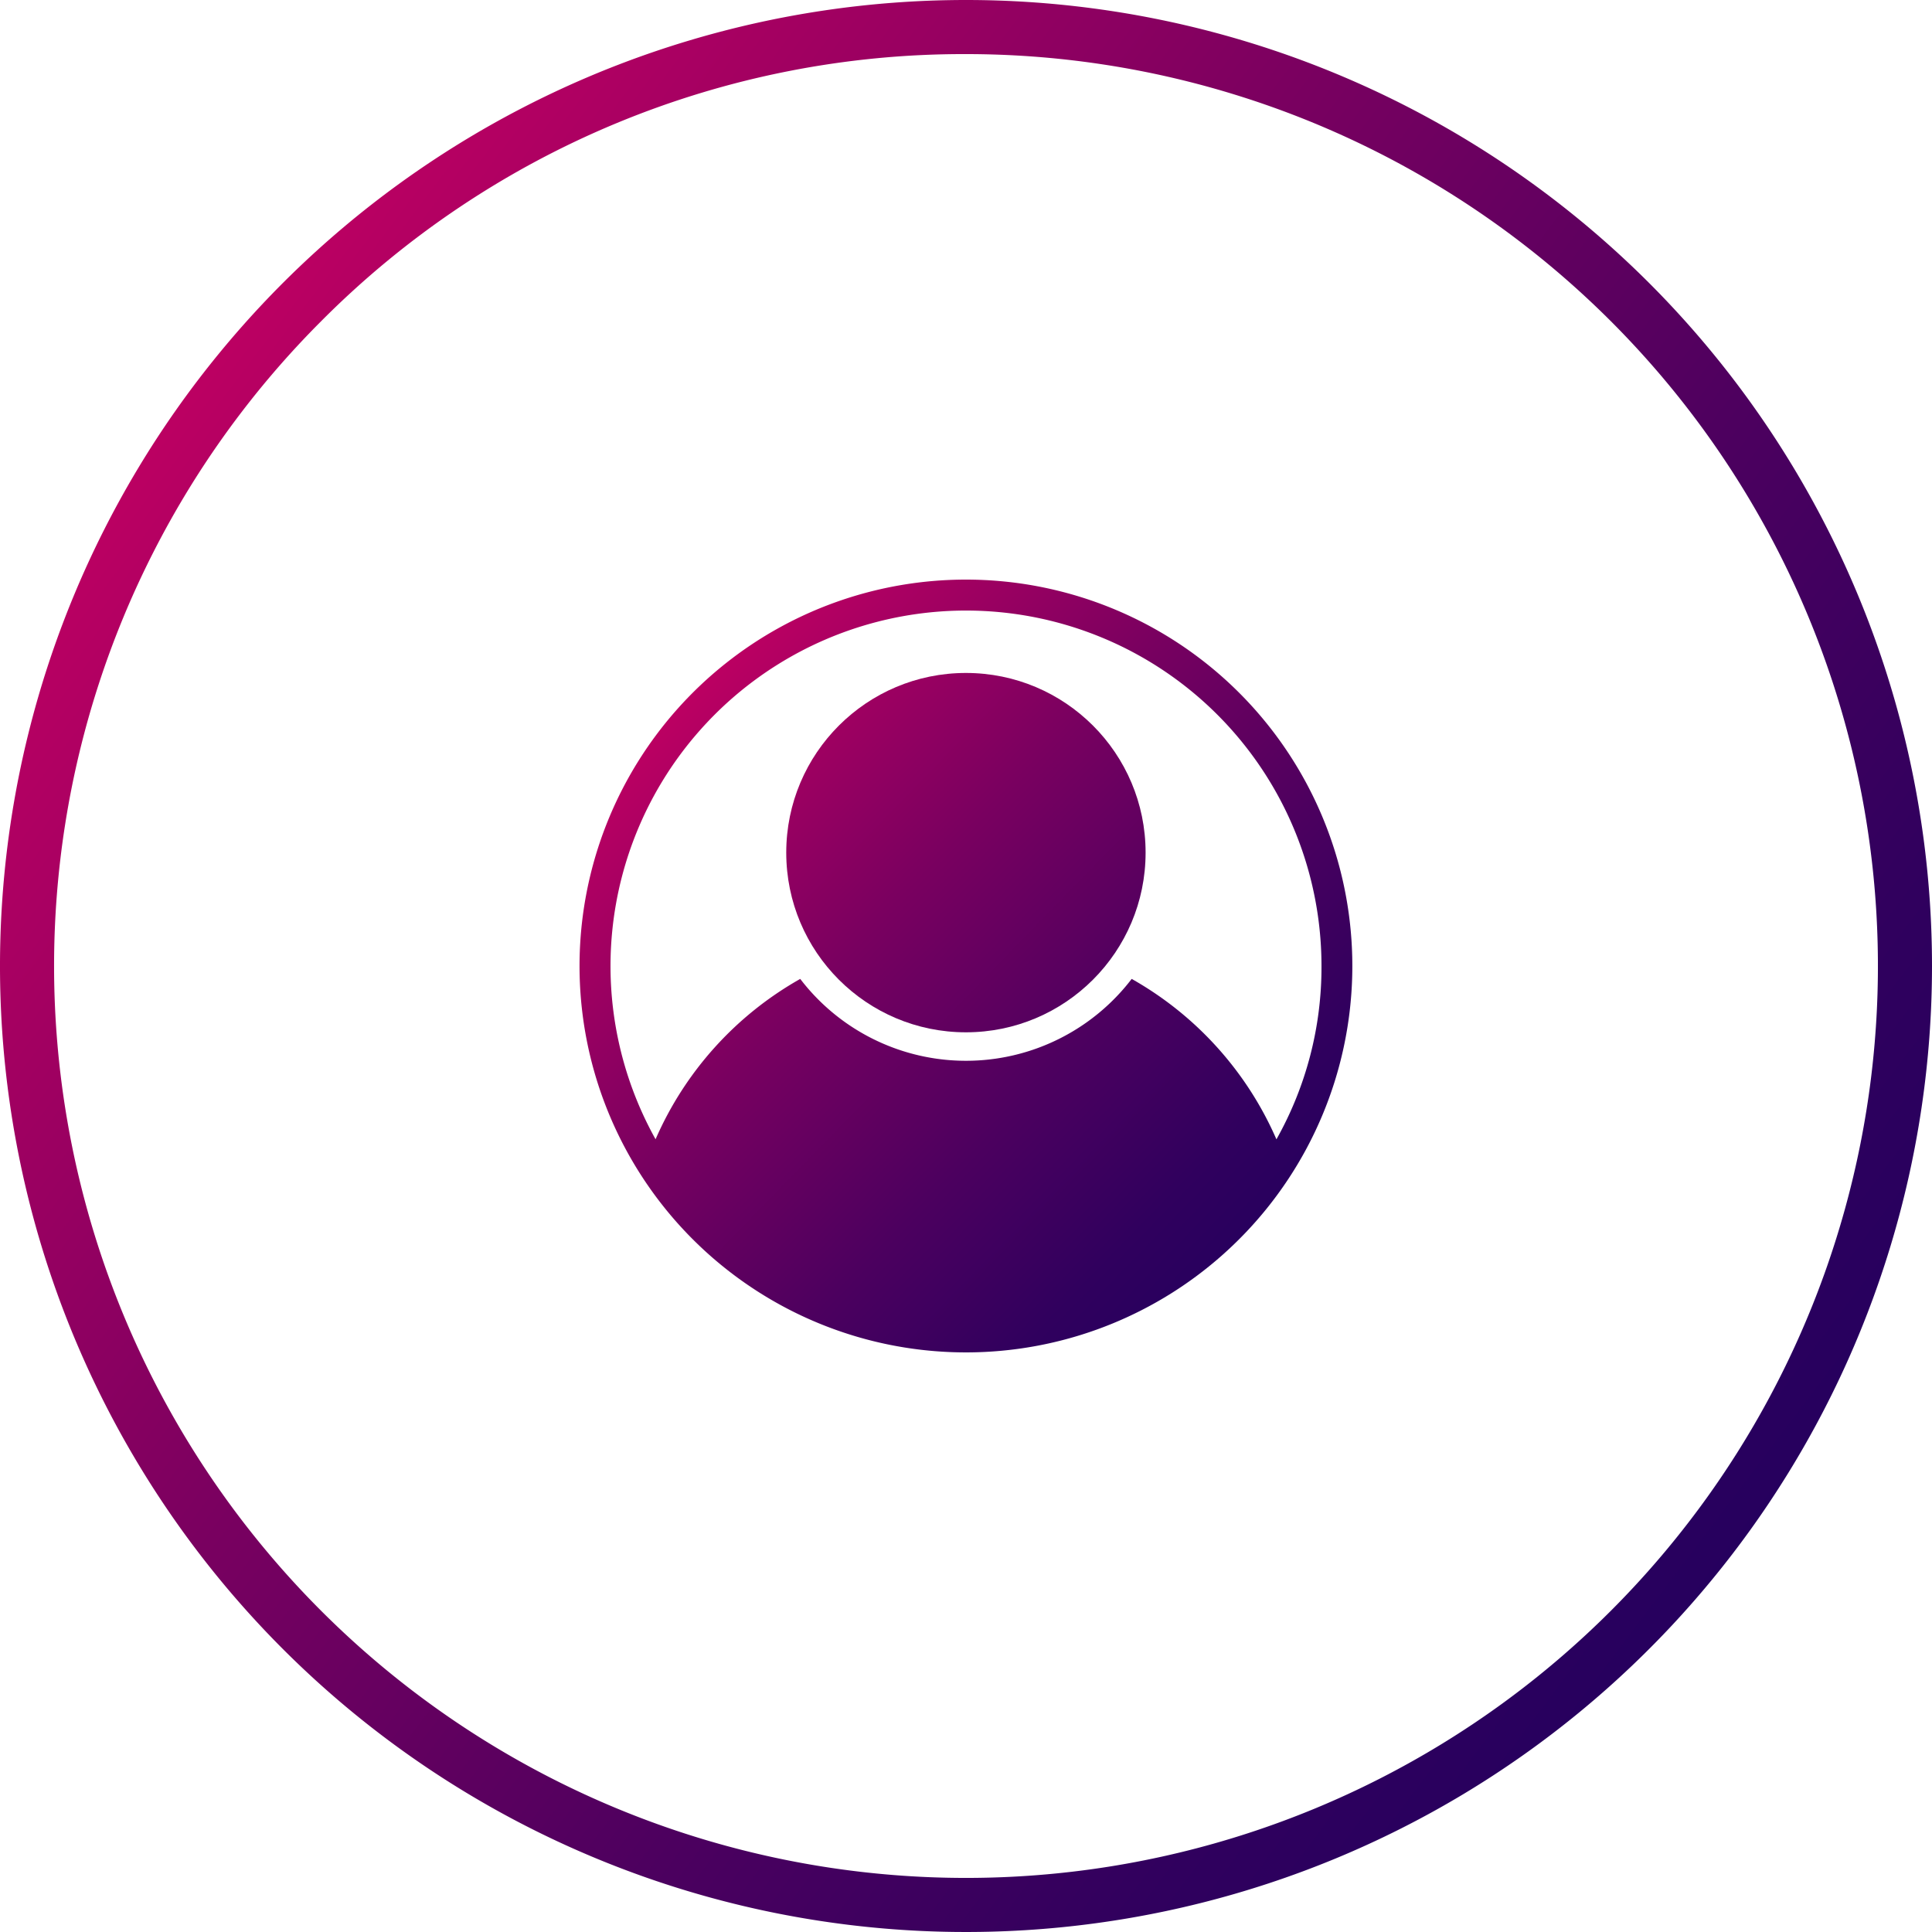 <svg xmlns="http://www.w3.org/2000/svg" xmlns:xlink="http://www.w3.org/1999/xlink" viewBox="0 0 250 250"><defs><style>.cls-1{fill:url(#Безымянный_градиент_75);}.cls-2{fill:url(#Безымянный_градиент_77);}.cls-3{fill:url(#Безымянный_градиент_77-2);}</style><linearGradient id="Безымянный_градиент_75" x1="225.28" y1="200.76" x2="20.78" y2="46.26" gradientUnits="userSpaceOnUse"><stop offset="0" stop-color="#26005e"/><stop offset="0.13" stop-color="#30005e"/><stop offset="0.34" stop-color="#4c005f"/><stop offset="0.62" stop-color="#790060"/><stop offset="0.95" stop-color="#b60062"/><stop offset="1" stop-color="#c00062"/></linearGradient><linearGradient id="Безымянный_градиент_77" x1="94.83" y1="80.96" x2="170.83" y2="154.96" gradientUnits="userSpaceOnUse"><stop offset="0" stop-color="#c00062"/><stop offset="0.05" stop-color="#b60062"/><stop offset="0.38" stop-color="#790060"/><stop offset="0.66" stop-color="#4c005f"/><stop offset="0.87" stop-color="#30005e"/><stop offset="1" stop-color="#26005e"/></linearGradient><linearGradient id="Безымянный_градиент_77-2" x1="87.5" y1="88.49" x2="163.5" y2="162.49" xlink:href="#Безымянный_градиент_77"/></defs><title>perc</title><g id="icons"><path class="cls-1" d="M125,7a118,118,0,0,1,83.44,201.44A118,118,0,0,1,41.56,41.56,117.22,117.22,0,0,1,125,7m0-7A125,125,0,1,0,250,125,125,125,0,0,0,125,0Z"/><circle class="cls-2" cx="124.99" cy="110.33" r="23.25"/><path class="cls-3" d="M125,75a50,50,0,1,0,38.87,81.44h0A50,50,0,0,0,125,75Zm21.44,51.67a27,27,0,0,1-42.89,0,44,44,0,0,0-18.72,20.75A46,46,0,1,1,171,125a45.41,45.41,0,0,1-5.83,22.43A44,44,0,0,0,146.44,126.67Z"/></g></svg>